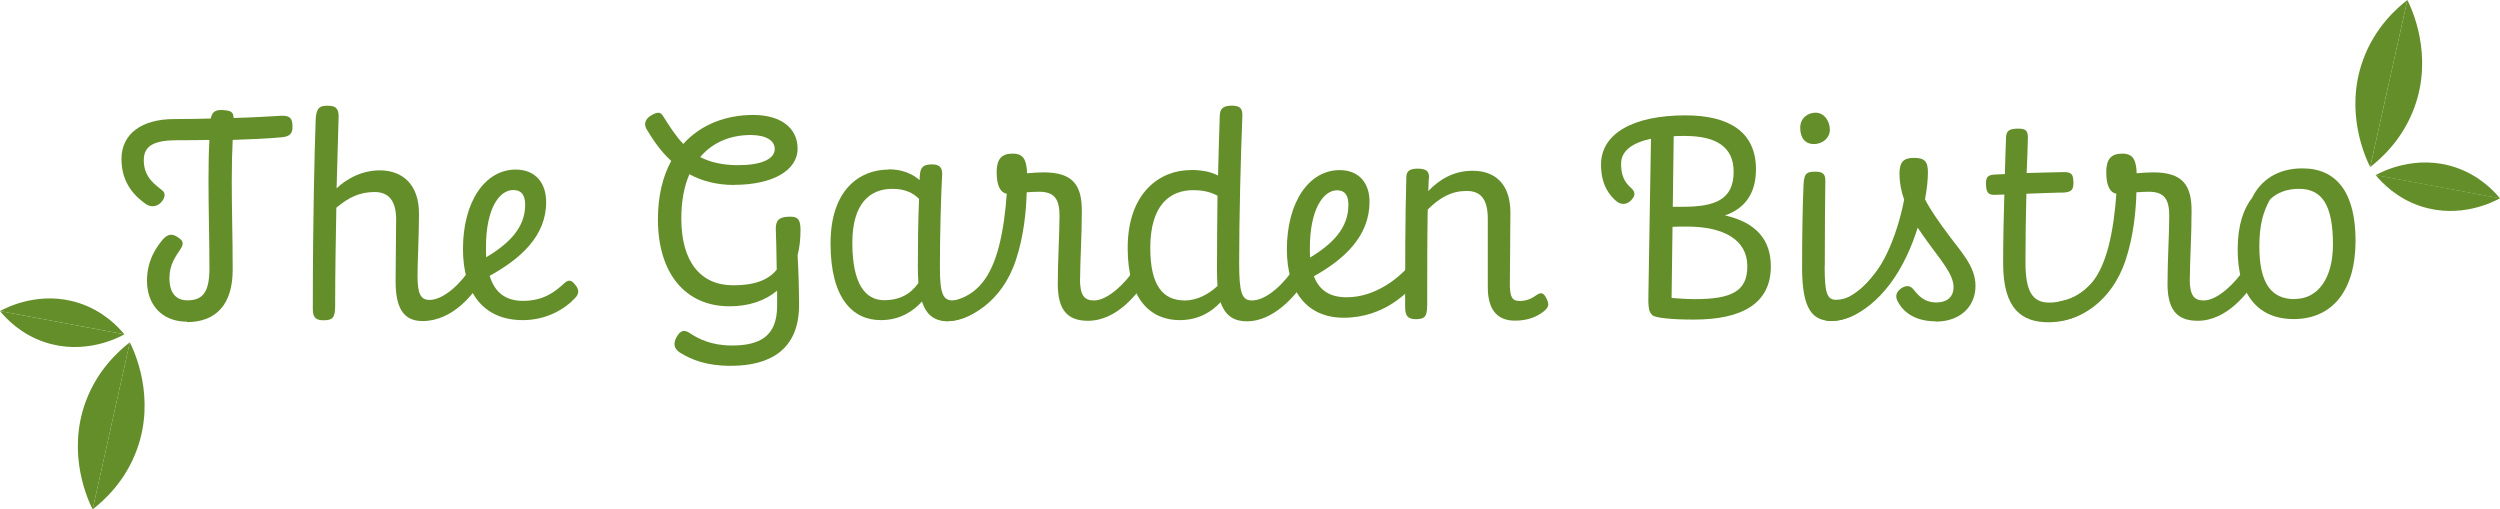 <?xml version="1.0" encoding="UTF-8"?>
<svg id="Layer_1" data-name="Layer 1" xmlns="http://www.w3.org/2000/svg" viewBox="0 0 188.13 38.33">
  <defs>
    <style>
      .cls-1 {
        fill: #648e29;
      }
    </style>
  </defs>
  <g>
    <path class="cls-1" d="M14.1,24.21c-2.01,0-3.04-1.38-3.04-3.08,0-1.59.76-2.6,1.22-3.14.35-.37.68-.44,1.11-.13.37.24.5.44.17.92-.33.5-.81,1.13-.81,2.14,0,1.11.48,1.68,1.35,1.68,1.2,0,1.66-.66,1.66-2.42,0-2.18-.07-4.39-.07-6.59,0-1.22.02-2.25.07-3.06-.74.02-1.53.02-2.34.02-1.77,0-2.6.37-2.6,1.51,0,1.35.94,1.88,1.44,2.31.26.26.07.63-.11.83-.26.31-.74.46-1.18.15-.7-.5-1.83-1.46-1.83-3.38s1.55-3.01,3.97-3.01c.98,0,1.9-.02,2.75-.04.09-.48.33-.7,1-.63.55.04.7.17.72.59,1.4-.04,2.6-.11,3.62-.17.65-.02.81.24.81.81.02.55-.24.76-.81.81-.92.09-2.18.15-3.69.2-.04.81-.07,1.83-.07,3.08,0,2.23.07,4.28.07,6.7,0,2.56-1.22,3.93-3.45,3.93Z"/>
    <path class="cls-1" d="M31.42,20.76c0,1.31.22,1.81.9,1.81,1.11,0,2.45-1.35,3.06-2.36.17-.31.52-.48.85-.33.37.22.28.7.11,1.05-.66,1.18-2.27,3.23-4.54,3.23-1.44,0-2.03-.98-2.03-2.99,0-1.46.04-3.62.04-4.67,0-1.33-.52-2.05-1.62-2.05s-1.94.39-2.88,1.18c-.04,2.31-.09,4.87-.09,7.42,0,.87-.22,1.05-.83,1.05-.63.02-.85-.22-.85-.83,0-6.97.13-11.81.22-14.39.07-.87.41-.94.98-.92.63,0,.76.35.74.9-.04,1.24-.09,3.12-.15,5.31.76-.72,1.9-1.35,3.25-1.35,1.7,0,2.95,1.05,2.95,3.25,0,1.64-.11,3.6-.11,4.69Z"/>
    <path class="cls-1" d="M36.85,20.76c.39,1.29,1.24,1.88,2.51,1.88,1.51,0,2.38-.66,3.04-1.27.33-.31.55-.37.87.04.31.35.33.68.02,1-.76.83-2.14,1.68-3.95,1.68-2.99,0-4.5-2.1-4.5-5.35,0-3.6,1.68-5.98,3.97-5.98,1.48,0,2.29,1,2.29,2.45,0,2.55-1.92,4.26-4.26,5.55ZM36.59,19.36c1.66-1,2.93-2.18,2.93-3.95,0-.72-.28-1.11-.9-1.11-1.05,0-2.05,1.4-2.05,4.3,0,.28,0,.52.02.76Z"/>
    <path class="cls-1" d="M55.26,13.92c-1.35,0-2.47-.31-3.38-.81-.39.9-.61,2.01-.61,3.34,0,3.21,1.42,5.02,3.91,5.02,1.59,0,2.64-.39,3.27-1.18-.02-1.27-.04-2.38-.07-3.08,0-.57.2-.87.9-.9.74-.04.96.15.96,1,0,.68-.07,1.31-.22,1.9.07,1.14.11,2.6.11,3.76,0,3.36-2.21,4.56-5.13,4.56-1.9,0-2.99-.48-3.84-1-.46-.31-.5-.68-.26-1.14.28-.52.57-.61,1-.33.65.44,1.64.94,3.17.94,2.1,0,3.41-.68,3.41-2.99v-1.14c-.9.76-2.12,1.18-3.58,1.18-3.34,0-5.39-2.49-5.39-6.55,0-1.77.37-3.23,1-4.39-.79-.72-1.38-1.59-1.86-2.4-.2-.35-.11-.72.28-.98.5-.31.74-.33.94-.04.5.79.96,1.53,1.55,2.14,1.31-1.46,3.21-2.18,5.26-2.18s3.34.96,3.34,2.53c0,1.66-1.9,2.73-4.76,2.73ZM52.69,11.82c.72.37,1.64.61,2.86.61,1.7,0,2.75-.44,2.75-1.22,0-.63-.65-1.05-1.81-1.05-1.48,0-2.84.52-3.8,1.66Z"/>
    <path class="cls-1" d="M66.86,12.74c1.05,0,1.81.35,2.34.81,0-.13.02-.24.02-.35.04-.7.35-.83.96-.83.42.02.74.15.72.74-.09,1.57-.17,4.67-.17,7.01,0,2.01.24,2.49.98,2.49,1.35,0,2.45-1.35,3.21-2.55.17-.24.55-.22.79-.04.24.2.24.48.07.83-.5.92-2.18,3.32-4.5,3.32-1,0-1.59-.52-1.9-1.48-.63.7-1.62,1.4-3.1,1.4-2.1,0-3.78-1.62-3.78-5.76s2.27-5.57,4.37-5.57ZM66.53,22.59c1.18,0,1.99-.46,2.58-1.29-.02-.37-.04-.79-.04-1.22,0-1.53.02-3.54.09-5.11-.44-.46-1.07-.76-2.01-.76-1.68,0-3.01,1.09-3.01,4.06,0,3.19,1.03,4.32,2.4,4.32Z"/>
    <path class="cls-1" d="M81.27,20.97c0,1.24.31,1.64,1.05,1.64,1.07,0,2.4-1.35,3.06-2.36.24-.35.52-.57.85-.37.37.24.33.66.09,1.07-.65,1.09-2.25,3.19-4.45,3.19-1.68,0-2.27-.98-2.27-2.79s.13-3.73.13-5.11c0-1.24-.37-1.81-1.53-1.81-.33,0-.66.02-.94.04-.04,1.46-.22,3.3-.81,5.09-1.07,3.25-3.56,4.54-5.15,4.61-.5,0-.79-.17-.81-.65,0-.46.17-.66,1.14-.87,1.94-.39,2.95-1.86,3.54-4.1.33-1.29.5-2.66.59-3.97-.46-.09-.76-.55-.76-1.64,0-.96.37-1.38,1.2-1.38s1.05.48,1.09,1.48c.46-.04.85-.07,1.24-.07,2.25,0,2.88,1,2.88,2.9s-.13,3.84-.13,5.11Z"/>
    <path class="cls-1" d="M89.59,12.79c.96,0,1.59.17,2.07.42.04-1.73.09-3.28.13-4.5.02-.57.28-.76.94-.76.55.02.79.17.76.81-.13,3.23-.24,7.73-.24,11.03,0,2.25.2,2.82.96,2.82,1.18,0,2.53-1.42,3.21-2.49.24-.35.61-.31.81-.15.33.26.31.63.02,1.07-.76,1.27-2.45,3.14-4.41,3.14-.94,0-1.62-.37-1.99-1.44-.7.76-1.7,1.35-3.08,1.35-2.16,0-3.91-1.53-3.91-5.42,0-4.26,2.51-5.87,4.72-5.87ZM89.15,22.61c.98,0,1.83-.5,2.47-1.09-.02-.35-.04-.72-.04-1.16,0-1.88.02-3.82.04-5.63-.44-.24-1-.42-1.83-.42-1.73,0-3.23,1.09-3.23,4.35,0,2.84.96,3.95,2.6,3.95Z"/>
    <path class="cls-1" d="M98.87,20.78c.42,1.11,1.25,1.59,2.47,1.59,2.21,0,3.95-1.51,4.65-2.31.26-.33.63-.33.87-.04.24.31.11.7-.02.9-.76,1-2.64,2.99-5.72,2.99-2.79,0-4.28-2.01-4.28-5.13,0-3.6,1.68-5.98,3.97-5.98,1.46,0,2.25.98,2.25,2.38,0,2.58-1.88,4.32-4.19,5.61ZM98.59,19.38c1.64-1,2.88-2.18,2.88-3.97,0-.7-.26-1.09-.85-1.09-1.03,0-2.05,1.42-2.05,4.35,0,.26,0,.5.02.72Z"/>
    <path class="cls-1" d="M107.52,13.42c-.02.33-.02.63-.04.96.83-.87,1.9-1.53,3.34-1.53,1.72,0,2.84,1.03,2.84,3.14,0,1.75-.04,4.19-.04,5.37,0,.96.15,1.29.74,1.29s.98-.24,1.29-.46c.33-.22.52-.15.72.26.24.48.17.68-.22,1-.46.35-1.11.68-2.14.68-1.24,0-2.05-.7-2.05-2.51v-5.13c0-1.44-.48-2.12-1.59-2.12s-1.99.46-2.93,1.4c-.04,2.16-.04,4.46-.04,7.12,0,.98-.2,1.11-.83,1.13-.63,0-.83-.24-.83-.92,0-3.01,0-6.44.09-9.8.02-.48.33-.61.9-.61.72.02.81.28.81.72Z"/>
    <path class="cls-1" d="M129.81,16.21c2.42.55,3.45,1.9,3.45,3.84,0,2.77-2.14,4-5.79,4-1.68,0-2.93-.13-3.12-.33-.17-.15-.31-.33-.31-1.18.07-4.74.15-8.67.2-12.1-1.42.31-2.25.92-2.25,1.88,0,1.18.48,1.57.83,1.9.31.33.15.59-.02.79-.28.33-.7.48-1.14.15-.5-.41-1.18-1.2-1.18-2.77,0-2.36,2.45-3.71,6.35-3.71,3.28,0,5.31,1.24,5.31,4.06,0,1.79-.81,2.95-2.34,3.47ZM125.86,17.07c-.02,1.73-.04,3.47-.07,5.35.5.04,1.09.09,1.73.09,2.79,0,3.97-.59,3.97-2.47,0-2.01-1.79-2.99-4.56-2.99-.37,0-.74,0-1.07.02ZM125.95,10.25c-.02,1.81-.04,3.54-.07,5.31h.76c2.4,0,3.82-.52,3.82-2.64,0-1.86-1.31-2.69-3.67-2.69-.31,0-.59,0-.85.02Z"/>
    <path class="cls-1" d="M136.5,10.84c-.66,0-1.03-.46-1.03-1.22s.59-1.14,1.16-1.14c.63,0,1.07.61,1.07,1.29,0,.59-.52,1.07-1.2,1.07ZM137.31,20.01c0,1.96.15,2.55.85,2.55,1.42,0,2.51-1.4,3.32-2.49.24-.33.57-.28.81-.11.26.2.22.66,0,.96-.68,1.07-2.27,3.23-4.45,3.23-1.42,0-2.23-.83-2.23-4,0-2.36.04-4.72.11-6.27.04-.94.33-.96.98-.96.55.02.66.26.66.7-.02,1.38-.04,3.56-.04,6.38Z"/>
    <path class="cls-1" d="M145.65,24.18c-1.57,0-2.36-.74-2.66-1.2-.37-.52-.42-.87.02-1.24.35-.26.72-.31.98.04.33.39.76.98,1.73.98.7,0,1.29-.33,1.29-1.16,0-.96-1-2.07-1.94-3.38-.28-.37-.52-.74-.76-1.09-.22.72-.5,1.44-.83,2.14-1.51,3.21-3.84,4.89-5.74,4.89-.44,0-.61-.17-.65-.57-.04-.48.41-.55,1.03-.76,2.01-.74,3.23-2.25,4.08-4.21.52-1.2.89-2.53,1.09-3.6-.24-.68-.35-1.33-.35-1.94,0-.87.28-1.2,1.09-1.2s1.05.28,1.05,1.09c0,.55-.07,1.24-.22,2.03.44.85,1.07,1.73,1.73,2.62.98,1.33,2.07,2.42,2.07,3.89,0,1.55-1.14,2.69-2.99,2.69Z"/>
    <path class="cls-1" d="M155.13,14.49c-.57.02-1.62.04-2.64.09-.04,1.64-.07,3.47-.07,5.15,0,2.16.5,3.04,1.79,3.04,2.03,0,3.1-1.27,4.02-2.45.39-.5.66-.61.94-.39.31.22.33.61-.02,1.13-.79,1.2-2.23,3.19-5,3.19-1.96,0-3.41-.94-3.41-4.43,0-1.7.04-3.52.09-5.18-.28,0-.5.02-.68.02-.57.04-.68-.24-.7-.76-.02-.52.09-.72.59-.76.17-.02.48-.02.83-.04.02-1.11.07-2.07.09-2.79.02-.55.37-.63.96-.63s.7.22.68.79c-.02.63-.04,1.53-.09,2.55,1.09-.02,2.18-.07,2.73-.07.7-.02.76.2.79.74,0,.55-.07.79-.9.81Z"/>
    <path class="cls-1" d="M164.78,20.97c0,1.24.31,1.64,1.05,1.64,1.07,0,2.4-1.35,3.06-2.36.24-.35.52-.57.85-.37.37.24.33.66.09,1.07-.66,1.09-2.25,3.19-4.45,3.19-1.68,0-2.27-.98-2.27-2.79s.13-3.73.13-5.11c0-1.24-.37-1.81-1.53-1.81-.33,0-.65.02-.94.04-.04,1.46-.22,3.3-.81,5.09-1.07,3.25-3.56,4.54-5.15,4.61-.5,0-.79-.17-.81-.65,0-.46.17-.66,1.13-.87,1.94-.39,2.95-1.86,3.54-4.1.33-1.29.5-2.66.59-3.97-.46-.09-.76-.55-.76-1.64,0-.96.37-1.38,1.2-1.38s1.05.48,1.09,1.48c.46-.04.85-.07,1.25-.07,2.25,0,2.88,1,2.88,2.9s-.13,3.84-.13,5.11Z"/>
    <path class="cls-1" d="M172.6,24.01c-2.73,0-4.21-1.9-4.21-5.22,0-1.9.46-3.1,1.09-3.91.65-1.33,1.92-2.21,3.78-2.21,2.62,0,4,1.88,4,5.44,0,3.76-1.75,5.9-4.65,5.9ZM172.68,22.5c1.77,0,2.88-1.59,2.88-4.1,0-2.95-.81-4.19-2.55-4.19-.92,0-1.64.28-2.18.79-.48.85-.81,1.83-.81,3.54,0,2.77.89,3.97,2.66,3.97Z"/>
  </g>
  <g>
    <g>
      <path class="cls-1" d="M9.77,25.76c-.79.61-2.44,2.05-3.33,4.49-1.44,3.94.2,7.42.53,8.08"/>
      <path class="cls-1" d="M6.97,38.33c.79-.61,2.44-2.05,3.33-4.49,1.44-3.94-.2-7.42-.53-8.08"/>
    </g>
    <g>
      <path class="cls-1" d="M9.36,25.16c-.47-.57-1.57-1.75-3.4-2.35-2.95-.97-5.48.33-5.96.6"/>
      <path class="cls-1" d="M0,23.41c.47.57,1.57,1.75,3.4,2.35,2.95.97,5.48-.33,5.96-.6"/>
    </g>
  </g>
  <g>
    <g>
      <path class="cls-1" d="M178.36,12.57c.79-.61,2.44-2.05,3.33-4.49,1.44-3.94-.2-7.42-.53-8.08"/>
      <path class="cls-1" d="M181.16,0c-.79.61-2.44,2.05-3.33,4.49-1.44,3.94.2,7.42.53,8.08"/>
    </g>
    <g>
      <path class="cls-1" d="M178.77,13.17c.47.57,1.57,1.75,3.4,2.35,2.95.97,5.48-.33,5.96-.6"/>
      <path class="cls-1" d="M188.13,14.93c-.47-.57-1.57-1.75-3.4-2.35-2.95-.97-5.48.33-5.96.6"/>
    </g>
  </g>
</svg>
